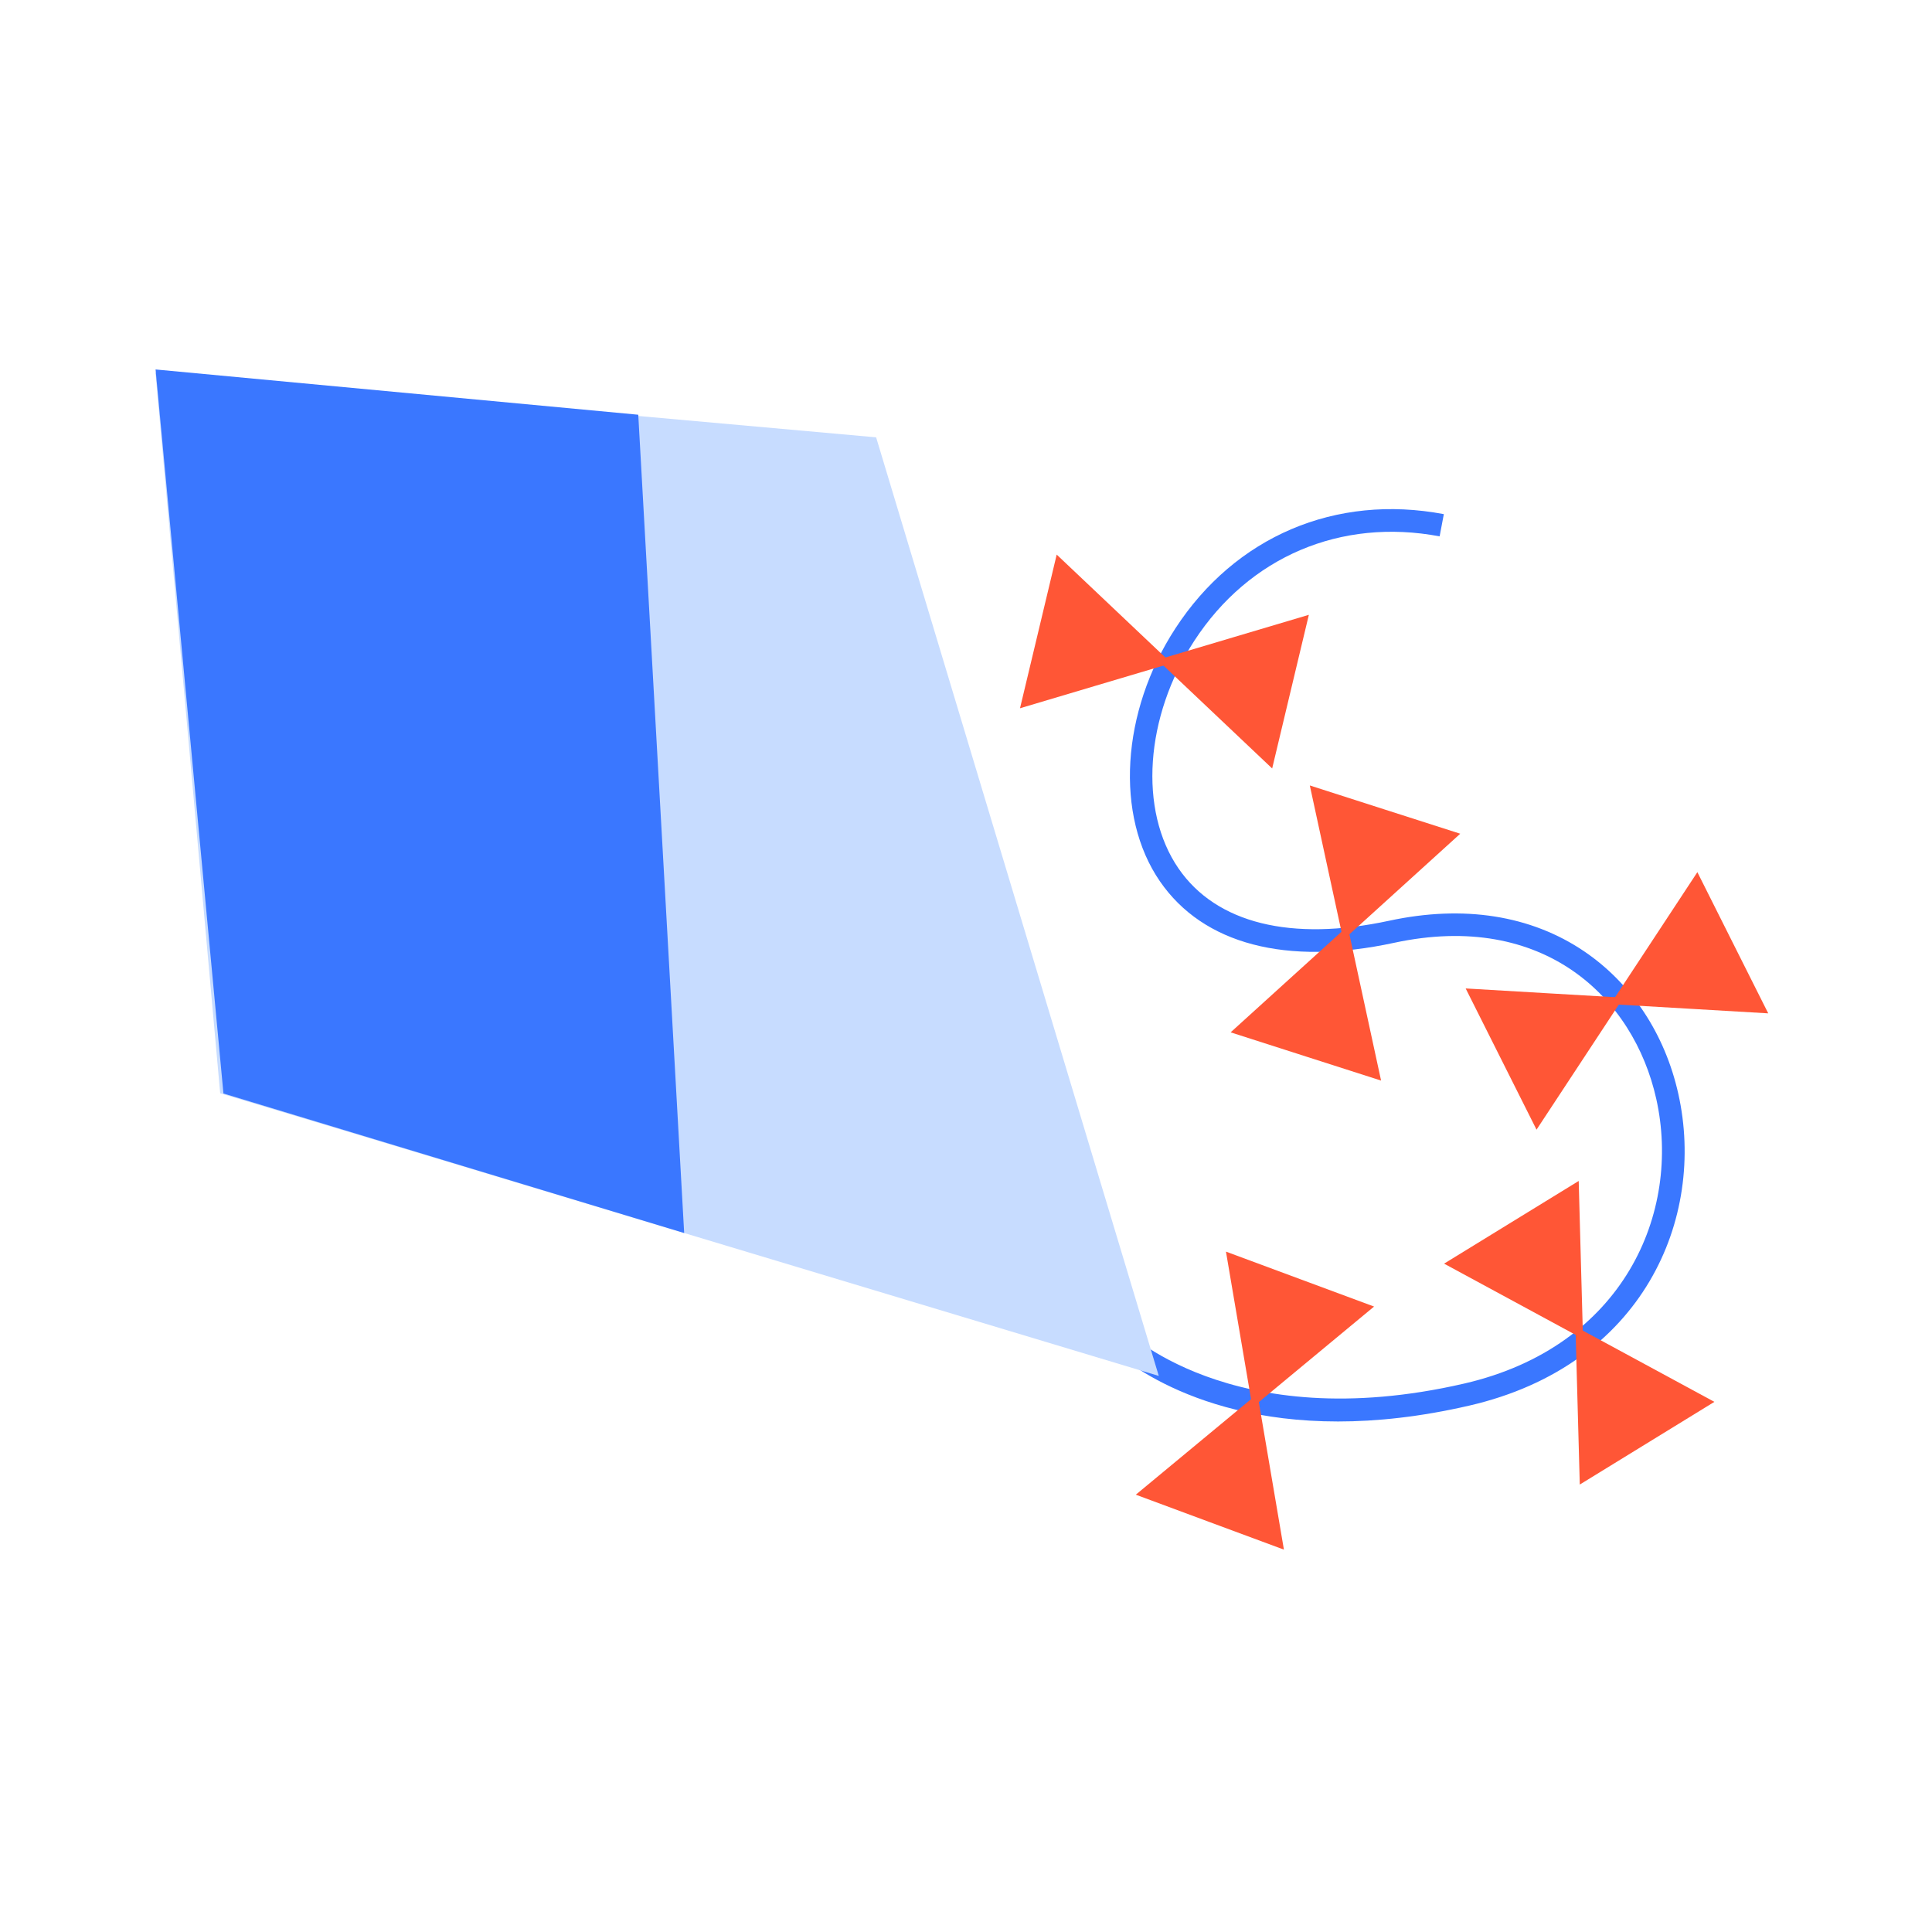 <svg xmlns="http://www.w3.org/2000/svg" width="110" height="110" viewBox="0 0 110 110">
    <g fill="none" fill-rule="evenodd">
        <path fill="#3A77FF" d="M76.175 80.933c-8.896 0-13.04-4.248-13.251-4.472l.934-.887c.06.064 6.187 6.273 19.508 3.2 9.086-2.097 12.378-9.743 10.934-16.212-1.282-5.746-6.395-10.72-14.927-8.882-6.132 1.324-10.866.08-13.33-3.499-2.573-3.735-2.213-9.656.875-14.398 3.411-5.24 9.125-7.674 15.288-6.51l-.24 1.265c-5.632-1.063-10.852 1.161-13.968 5.947-2.811 4.317-3.179 9.649-.895 12.966 2.15 3.12 6.411 4.175 11.998 2.97 4.231-.912 8.068-.308 11.098 1.746 2.695 1.826 4.598 4.709 5.358 8.114 1.583 7.09-1.998 15.462-11.902 17.748-2.79.644-5.282.904-7.48.904"/>
        <path fill="#C7DCFF" d="M8.85 21.216L49.883 24.9l16.093 53.439-53.44-16.092z"/>
        <path fill="#FF5636" d="M71.593 79.362l.754 4.433.754 4.434-4.217-1.563-4.216-1.565 3.463-2.87z"/>
        <path fill="#FF5636" d="M71.309 80.13l-.754-4.434-.754-4.434 4.217 1.564 4.216 1.564-3.463 2.87zM89.7 75.532l3.956 2.142 3.954 2.142-3.832 2.354-3.832 2.354-.123-4.496z"/>
        <path fill="#FF5636" d="M90.13 76.23l-3.955-2.142-3.955-2.141 3.832-2.354 3.833-2.354.122 4.495zM91.697 57.171l2.472-3.757 2.472-3.757 2.017 4.02 2.018 4.019-4.49-.263z"/>
        <path fill="#FF5636" d="M92.428 56.804l-2.472 3.757-2.472 3.757-2.018-4.02-2.017-4.02 4.49.264zM76.479 53.513l-.952-4.396-.952-4.396 4.283 1.375 4.282 1.373-3.33 3.022z"/>
        <path fill="#FF5636" d="M76.729 52.733l.952 4.395.952 4.396-4.283-1.373-4.283-1.374 3.33-3.022zM65.9 37.57l4.31-1.283 4.311-1.282-1.045 4.374-1.044 4.374-3.266-3.092z"/>
        <path fill="#FF5636" d="M66.696 37.76l-4.31 1.282-4.311 1.283 1.045-4.375 1.044-4.374 3.266 3.092z"/>
        <path fill="#3A77FF" d="M36.34 23.613l2.614 46.59-26.232-7.944-3.864-41.223z"/>
    </g>
</svg>

